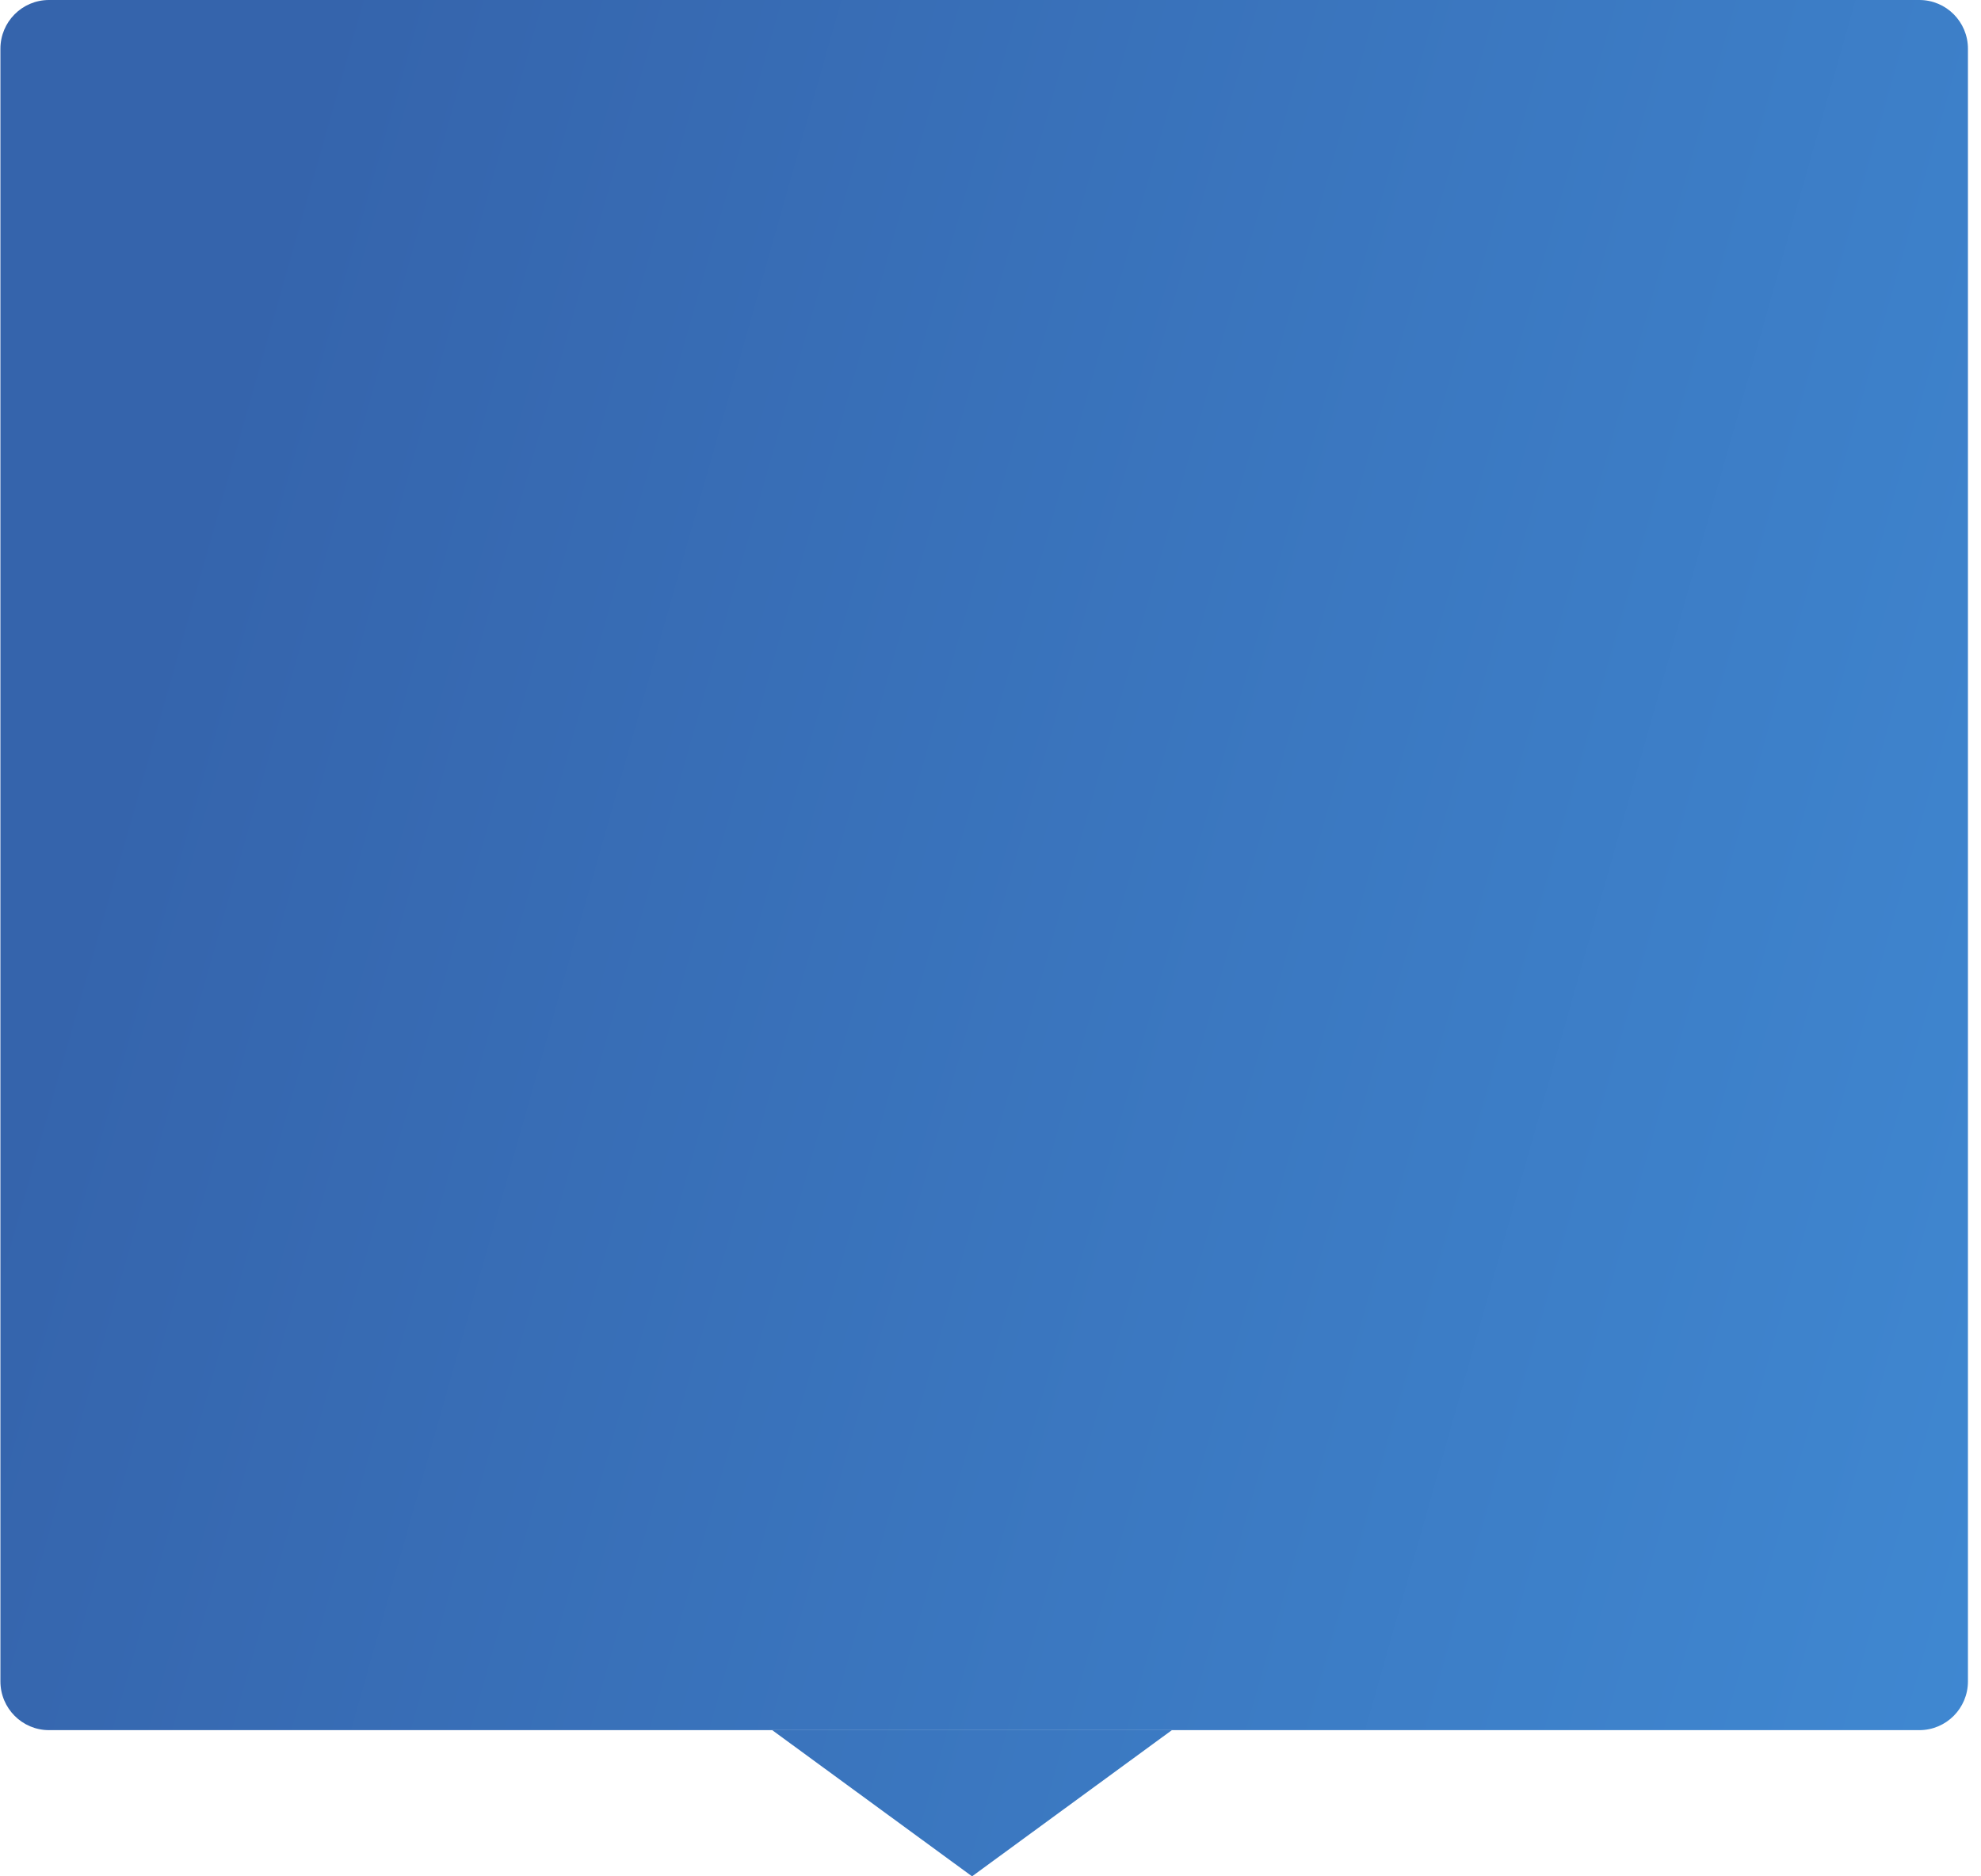 <svg width="76" height="72" viewBox="0 0 76 72" fill="none" xmlns="http://www.w3.org/2000/svg">
<path d="M0.016 1.87C0.016 0.837 0.85 0 1.879 0H73.636C74.665 0 75.499 0.837 75.499 1.87V64.519C75.499 65.552 74.665 66.39 73.636 66.39H1.879C0.85 66.39 0.016 65.552 0.016 64.519V1.87Z" fill="url(#paint0_linear)"/>
<path d="M37.292 72L29.625 66.39H44.959L37.292 72Z" fill="url(#paint1_linear)"/>
<defs>
<linearGradient id="paint0_linear" x1="26.252" y1="-47.341" x2="134.279" y2="-16.722" gradientUnits="userSpaceOnUse">
<stop stop-color="#3564AC"/>
<stop offset="1" stop-color="#4497E1"/>
</linearGradient>
<linearGradient id="paint1_linear" x1="26.252" y1="-47.341" x2="134.279" y2="-16.722" gradientUnits="userSpaceOnUse">
<stop stop-color="#3564AC"/>
<stop offset="1" stop-color="#4497E1"/>
</linearGradient>
</defs>
</svg>
